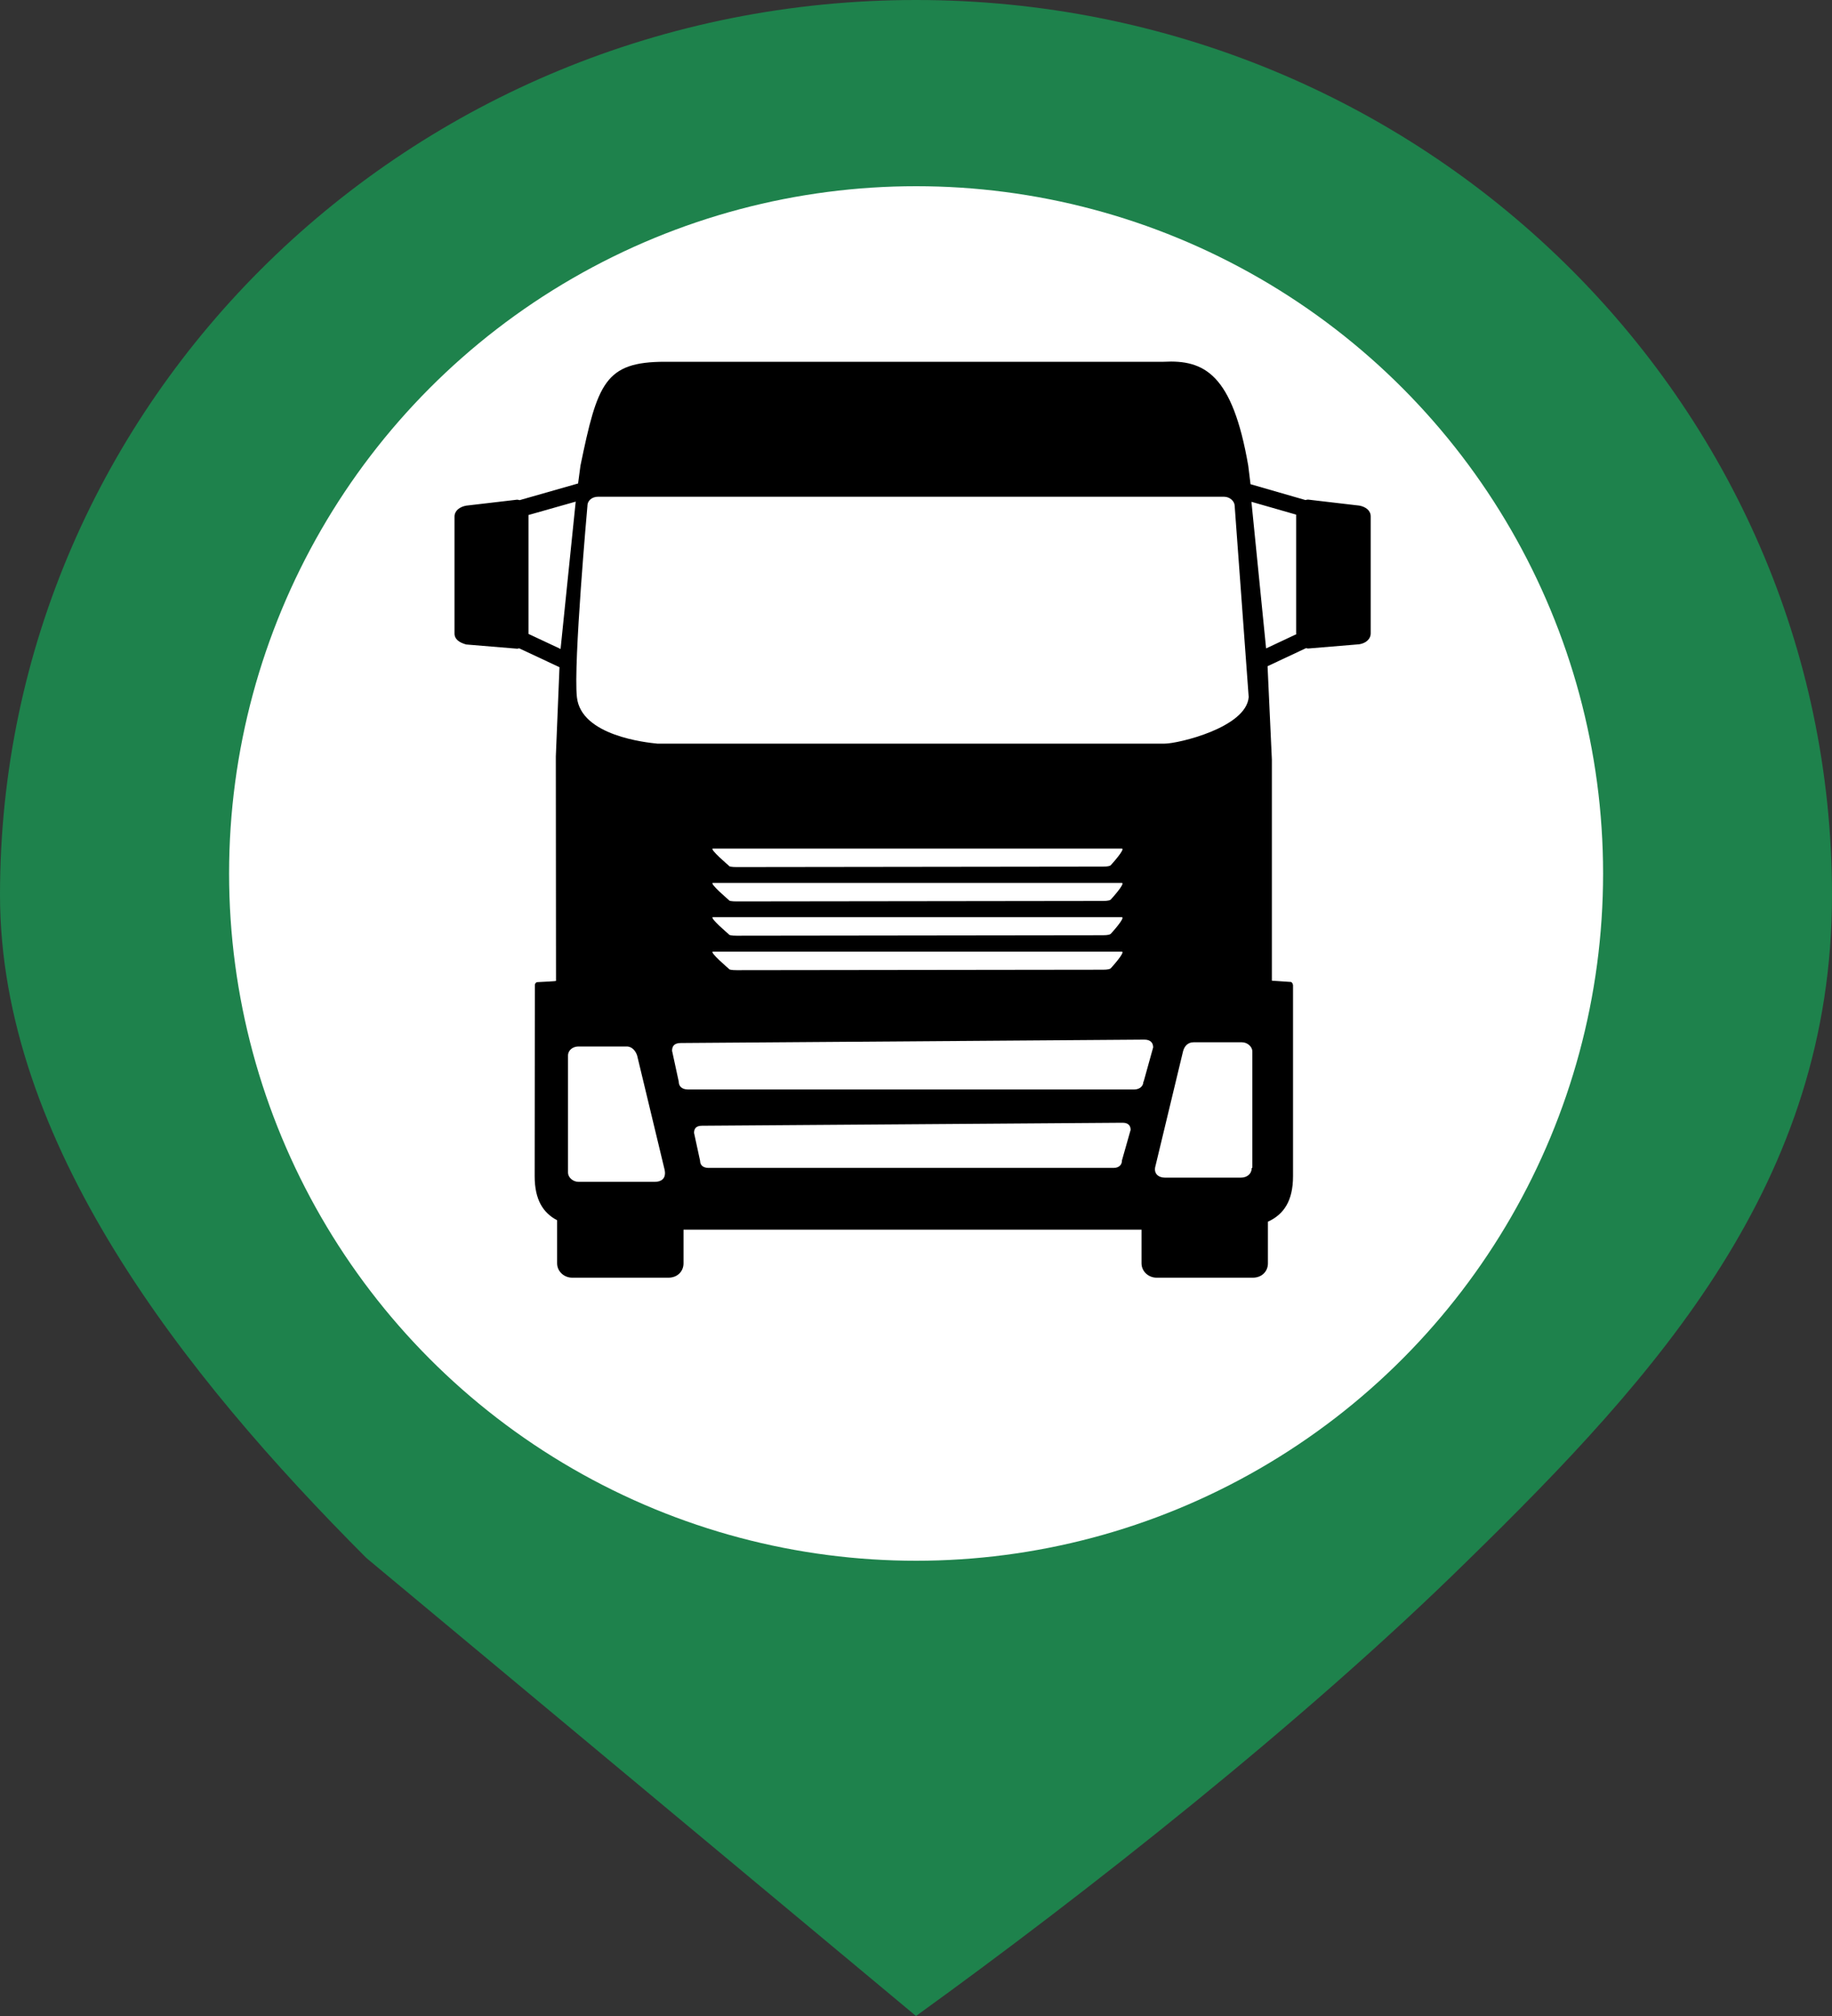 <svg xmlns="http://www.w3.org/2000/svg" height="22" width="20" xmlns:v="https://vecta.io/nano"><rect width="100%" height="100%" fill="#333333" stroke="none"/><path fill="#1e824c" d="M20 9.766c0 3.133-1.886 5.222-3.992 7.278C14.22 18.8 11.854 20.662 10 22l-6-4.998C2 15 0 12.462 0 9.766 0 4.372 4.477 0 10 0s10 4.372 10 9.766z"/><circle fill="#fff" r="7.5" cy="9.532" cx="10.001"/><path d="M14.836 5.517l-.556-.065c-.01 0-.02.003-.028.005l-.6-.173-.025-.203c-.173-1-.48-1.157-.923-1.133H7.26c-.655 0-.737.232-.923 1.133l-.026.195-.638.182c-.01-.002-.018-.005-.028-.005l-.556.065c-.07.013-.127.054-.127.12v1.275c0 .066.056.1.127.12l.556.046c.008 0 .015-.003.023-.004l.44.206-.04.973.002 2.45c0 .005-.145.01-.205.014-.016.001-.026.02-.026.03l-.002 2.088c0 .256.092.4.245.48v.47c0 .087.074.157.165.157h1.05c.1 0 .165-.07.165-.157v-.367h5v.367c0 .087.074.157.165.157h1.05c.1 0 .165-.07.165-.157v-.454c.17-.078.274-.223.274-.497v-2.083c0-.01-.01-.035-.024-.036l-.207-.014V8.288l-.047-1.018.42-.197c.008.001.014.004.023.004l.556-.046c.07-.01.127-.054.127-.12V5.637c.001-.066-.055-.107-.126-.12zM6.12 7.082l-.35-.164V5.62l.515-.146L6.12 7.08zm1.03 5.815h-.834c-.063 0-.115-.05-.115-.1V11.52c0-.06.052-.1.115-.1h.525c.063 0 .1.053.115.1l.3 1.247c.02.1-.044.13-.107.13zm.026-4.782c-.12-.012-.834-.085-.878-.508-.04-.363.115-2.086.115-2.086 0-.06.052-.1.114-.1h6.837c.063 0 .115.05.115.1l.153 2.086c-.026.333-.77.508-.917.508h-5.54zm4.95 2.076c-.008.008-.033.015-.086.015l-3.997.005c-.058 0-.086-.006-.086-.015 0 0-.22-.187-.173-.187h4.462c.047 0-.12.182-.12.182zm0 .376c-.008.008-.033.015-.086.015l-3.997.005c-.058 0-.086-.006-.086-.015 0 0-.22-.187-.173-.187h4.462c.047 0-.12.182-.12.182zm0-.75c-.008.008-.033.015-.086.015l-3.997.005c-.058 0-.086-.006-.086-.015 0 0-.22-.187-.173-.187h4.462c.047 0-.12.182-.12.182zm0-.375c-.008.008-.033.015-.086.015l-3.997.005c-.058 0-.086-.006-.086-.015 0 0-.22-.187-.173-.187h4.462c.047 0-.12.182-.12.182zm.122 3.226c0 .043-.033.076-.087.077H7.73c-.06-.002-.087-.035-.087-.077l-.066-.305c0-.043.018-.078.087-.078l4.592-.033c.064 0 .087.035.087.078l-.096.338zm.234-.864c0 .047-.037.083-.096.085h-4.88c-.066-.002-.096-.038-.096-.085l-.073-.337c0-.047.02-.085.096-.085l5.06-.037c.07 0 .096.038.096.085l-.104.374zm1.182.947c0 .06-.052.1-.115.1h-.834c-.063 0-.127-.04-.1-.13l.3-1.247c.014-.056.052-.1.115-.1h.527c.063 0 .115.05.115.1v1.266zm.488-5.83l-.33.155-.16-1.6.488.14v1.296z"/></svg>